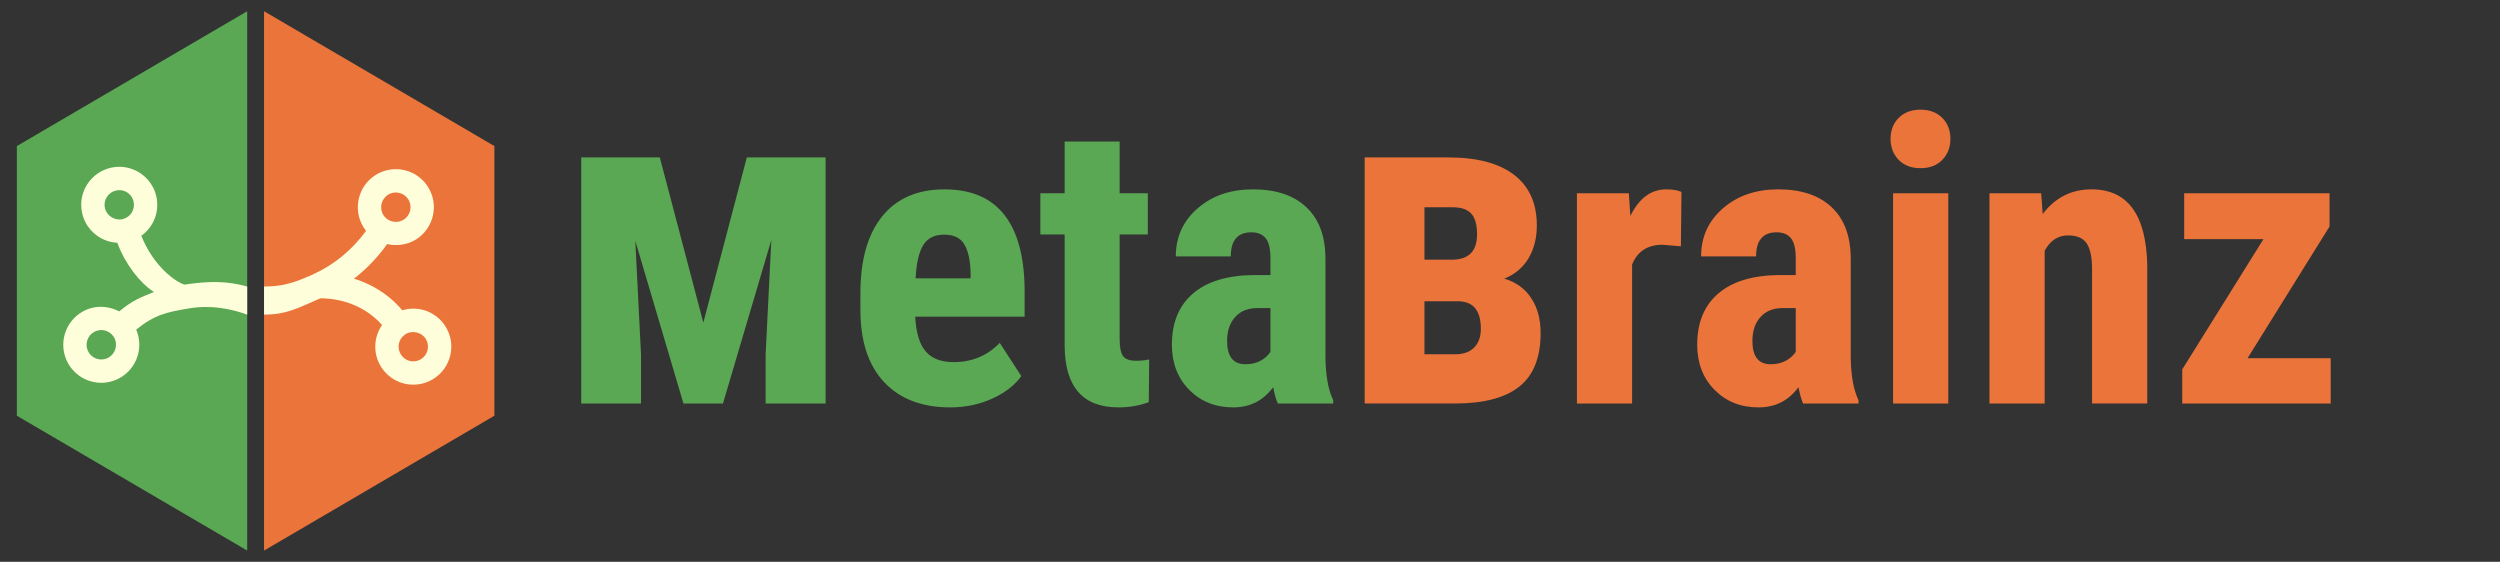 <?xml version="1.0" encoding="utf-8"?>
<!-- Generator: Adobe Illustrator 16.0.0, SVG Export Plug-In . SVG Version: 6.00 Build 0)  -->
<!DOCTYPE svg PUBLIC "-//W3C//DTD SVG 1.1//EN" "http://www.w3.org/Graphics/SVG/1.1/DTD/svg11.dtd">
<svg version="1.1" id="Layer_1" xmlns:x="http://ns.adobe.com/Extensibility/1.0/" xmlns:i="http://ns.adobe.com/AdobeIllustrator/10.0/" xmlns:graph="http://ns.adobe.com/Graphs/1.0/"
	 xmlns="http://www.w3.org/2000/svg" xmlns:xlink="http://www.w3.org/1999/xlink" x="0px" y="0px" width="445px" height="100px"
	 viewBox="0 0 445 100" enable-background="new 0 0 445 100" xml:space="preserve">
<rect x="0" y="0" width="445" height="100" fill="#333333" stroke="none"/>
<g>
</g>
<g>
	<g>
		<path fill="#5AA854" d="M117.445,28.022l7.745,29.401l7.745-29.401h14.023v43.801h-10.678v-8.723l1.016-20.378l-8.61,29.101h-7.03
			l-8.572-28.95l1.015,20.228v8.723h-10.64V28.022H117.445z"/>
		<path fill="#5AA854" d="M169.134,72.515c-5.027,0-8.947-1.498-11.761-4.496c-2.813-2.997-4.22-7.287-4.22-12.867v-2.975
			c0-5.903,1.291-10.458,3.874-13.663c2.582-3.205,6.283-4.808,11.103-4.808c4.704,0,8.244,1.502,10.619,4.507
			s3.586,7.454,3.632,13.349v4.8h-19.474c0.139,2.804,0.749,4.854,1.833,6.149c1.084,1.297,2.756,1.945,5.016,1.945
			c3.274,0,6.007-1.142,8.198-3.425l3.839,5.915c-1.199,1.66-2.94,3.004-5.223,4.029C174.287,72.002,171.809,72.515,169.134,72.515z
			 M162.977,49.548h9.789v-0.907c-0.047-2.258-0.415-3.968-1.107-5.131c-0.691-1.163-1.891-1.745-3.597-1.745
			c-1.707,0-2.946,0.617-3.719,1.851S163.115,46.826,162.977,49.548z"/>
		<path fill="#5AA854" d="M199.296,25.196v9.201h5.016v7.333h-5.016v18.604c0,1.478,0.202,2.494,0.605,3.049
			c0.403,0.554,1.182,0.831,2.335,0.831c0.945,0,1.718-0.081,2.317-0.242l-0.069,7.609c-1.66,0.623-3.459,0.934-5.396,0.934
			c-6.318,0-9.513-3.624-9.581-10.873V41.73h-4.324v-7.333h4.324v-9.201H199.296z"/>
		<path fill="#5AA854" d="M227.452,71.823c-0.276-0.576-0.554-1.545-0.83-2.905c-1.753,2.398-4.128,3.597-7.126,3.597
			c-3.136,0-5.736-1.037-7.8-3.112c-2.063-2.076-3.096-4.762-3.096-8.06c0-3.92,1.251-6.952,3.753-9.097
			c2.502-2.146,6.105-3.24,10.81-3.286h2.975v-3.01c0-1.683-0.289-2.871-0.865-3.563s-1.418-1.038-2.524-1.038
			c-2.444,0-3.667,1.431-3.667,4.289h-9.788c0-3.459,1.297-6.313,3.891-8.561c2.595-2.248,5.875-3.372,9.841-3.372
			c4.104,0,7.281,1.066,9.529,3.199c2.249,2.133,3.373,5.183,3.373,9.148V63.66c0.046,3.229,0.507,5.754,1.383,7.575v0.588H227.452z
			 M221.676,64.836c1.083,0,2.006-0.219,2.767-0.657c0.762-0.438,1.326-0.956,1.695-1.557V54.84h-2.353
			c-1.66,0-2.969,0.53-3.926,1.591c-0.957,1.062-1.436,2.479-1.436,4.255C218.424,63.452,219.508,64.836,221.676,64.836z"/>
		<path fill="#EB743B" d="M242.913,71.823V28.022h14.889c5.113,0,9.017,1.034,11.711,3.102c2.694,2.068,4.042,5.07,4.042,9.005
			c0,2.231-0.488,4.173-1.466,5.827s-2.42,2.871-4.324,3.647c2.055,0.602,3.647,1.748,4.775,3.439
			c1.128,1.692,1.691,3.767,1.691,6.223c0,4.361-1.266,7.545-3.797,9.55c-2.532,2.006-6.342,3.008-11.43,3.008H242.913z
			 M253.553,46.22h5.113c2.832-0.075,4.249-1.579,4.249-4.512c0-1.729-0.352-2.964-1.053-3.703c-0.702-0.739-1.78-1.109-3.233-1.109
			h-5.076V46.22z M253.553,53.626v9.438h5.452c1.479,0,2.612-0.402,3.402-1.208c0.789-0.805,1.185-1.912,1.185-3.322
			c0-3.171-1.278-4.806-3.835-4.907H253.553z"/>
		<path fill="#EB743B" d="M299.197,43.841l-3.251-0.277c-2.676,0-4.485,1.176-5.431,3.528v24.731h-9.823V34.397h9.235l0.276,4.047
			c1.545-3.159,3.678-4.738,6.399-4.738c1.106,0,2.006,0.149,2.698,0.449L299.197,43.841z"/>
		<path fill="#EB743B" d="M320.954,71.823c-0.276-0.576-0.554-1.545-0.83-2.905c-1.753,2.398-4.128,3.597-7.126,3.597
			c-3.136,0-5.736-1.037-7.8-3.112c-2.063-2.076-3.096-4.762-3.096-8.06c0-3.92,1.251-6.952,3.753-9.097
			c2.502-2.146,6.105-3.24,10.81-3.286h2.975v-3.01c0-1.683-0.289-2.871-0.865-3.563s-1.418-1.038-2.524-1.038
			c-2.444,0-3.667,1.431-3.667,4.289h-9.788c0-3.459,1.297-6.313,3.891-8.561c2.595-2.248,5.875-3.372,9.841-3.372
			c4.104,0,7.281,1.066,9.529,3.199c2.249,2.133,3.373,5.183,3.373,9.148V63.66c0.046,3.229,0.507,5.754,1.383,7.575v0.588H320.954z
			 M315.178,64.836c1.083,0,2.006-0.219,2.767-0.657c0.762-0.438,1.326-0.956,1.695-1.557V54.84h-2.353
			c-1.66,0-2.969,0.53-3.926,1.591c-0.957,1.062-1.436,2.479-1.436,4.255C311.926,63.452,313.01,64.836,315.178,64.836z"/>
		<path fill="#EB743B" d="M336.52,24.713c0-1.522,0.484-2.768,1.453-3.736s2.26-1.452,3.874-1.452c1.613,0,2.905,0.483,3.874,1.452
			s1.452,2.214,1.452,3.736c0,1.499-0.479,2.744-1.435,3.735c-0.958,0.991-2.255,1.487-3.892,1.487
			c-1.638,0-2.935-0.496-3.892-1.487S336.52,26.212,336.52,24.713z M346.793,71.823h-9.823V34.397h9.823V71.823z"/>
		<path fill="#EB743B" d="M363.326,34.397l0.276,3.701c2.214-2.929,5.107-4.393,8.683-4.393c6.434,0,9.742,4.508,9.927,13.524
			v24.593h-9.823V47.956c0-2.121-0.317-3.66-0.951-4.617c-0.635-0.957-1.747-1.436-3.338-1.436c-1.776,0-3.16,0.911-4.151,2.732
			v27.188h-9.823V34.397H363.326z"/>
		<path fill="#EB743B" d="M400.061,63.764h14.804v8.06h-26.426v-6.07l14.458-23.192h-14.112v-8.163h25.873v5.915L400.061,63.764z"/>
	</g>
	<g>
		<polygon fill="#EB743B" points="47,2 47,98 88,74 88,26 		"/>
		<polygon fill="#5AA854" points="44,2 3,26 3,74 44,98 		"/>
		<path fill="#FFFEDB" d="M79.281,58.087c-1.239-1.97-3.38-3.148-5.718-3.148c-0.666,0-1.324,0.103-1.956,0.295
			c-2.632-3.125-5.819-4.775-8.603-5.636c2.235-1.714,4.208-3.771,5.909-6.153c1.74,0.394,3.63,0.127,5.162-0.832
			c3.158-2.006,4.103-6.197,2.104-9.348c-1.249-1.975-3.39-3.152-5.724-3.152c-1.283,0-2.533,0.363-3.616,1.05
			c-3.146,1.991-4.093,6.181-2.105,9.336c0.13,0.207,0.271,0.404,0.422,0.596c-2.514,3.442-5.708,6.056-9.519,7.785l-0.014,0.004
			C52.093,50.487,50,51,47,51v5c4,0,5.931-1.125,10.016-2.898c1.366-0.023,6.962,0.185,10.991,4.747
			c-1.507,2.164-1.655,5.108-0.16,7.471c1.241,1.97,3.382,3.15,5.721,3.15c1.278,0,2.524-0.36,3.607-1.044
			c1.538-0.975,2.599-2.482,2.995-4.252C80.566,61.413,80.248,59.606,79.281,58.087z M69.061,34.67
			c0.423-0.266,0.901-0.405,1.396-0.405c0.903,0,1.731,0.456,2.219,1.224c0.771,1.214,0.403,2.836-0.818,3.61
			c-0.41,0.261-0.896,0.398-1.387,0.398c-0.493,0-0.974-0.134-1.39-0.391c-0.343-0.213-0.625-0.489-0.832-0.817
			C67.478,37.064,67.842,35.443,69.061,34.67z M76.119,62.27c-0.154,0.687-0.564,1.27-1.161,1.645
			c-0.413,0.264-0.896,0.406-1.391,0.406c-0.906,0-1.731-0.457-2.21-1.218c-0.745-1.18-0.441-2.727,0.691-3.528l0.117-0.078
			c1.208-0.766,2.866-0.367,3.608,0.808C76.151,60.896,76.271,61.591,76.119,62.27z"/>
		<path fill="#FFFEDB" d="M14.624,37.93c0.5,2.273,2.116,4.105,4.316,4.896c0.627,0.225,1.281,0.352,1.94,0.384
			c1.42,3.831,4.06,7.207,6.525,8.759c-2.545,1.053-3.707,1.422-6.183,3.461c-1.579-0.831-3.474-1.063-5.201-0.533
			c-3.57,1.12-5.567,4.924-4.453,8.484c0.695,2.23,2.458,3.922,4.712,4.526c1.239,0.333,2.541,0.306,3.765-0.077
			c3.556-1.109,5.554-4.91,4.451-8.473c-0.072-0.233-0.157-0.461-0.253-0.685c3.319-2.674,5.408-3.114,9.537-3.798h0.014
			C37.623,54.239,41.177,54.985,44,56v-5c-3.563-1-6.739-0.996-11.144-0.341c-1.326-0.331-5.453-3.037-7.702-8.693
			c2.149-1.526,3.285-4.247,2.677-6.976c-0.503-2.274-2.118-4.109-4.319-4.899c-1.203-0.433-2.497-0.515-3.748-0.237
			c-1.776,0.396-3.285,1.457-4.256,2.988C14.539,34.365,14.229,36.173,14.624,37.93z M18.811,63.867
			c-0.478,0.146-0.976,0.158-1.454,0.029c-0.872-0.233-1.554-0.889-1.826-1.756c-0.431-1.372,0.345-2.844,1.726-3.275
			c0.463-0.146,0.968-0.153,1.442-0.026c0.477,0.128,0.905,0.382,1.241,0.737c0.275,0.295,0.477,0.635,0.592,1.005
			C20.959,61.964,20.188,63.436,18.811,63.867z M19.015,35.063c0.377-0.594,0.96-1.004,1.648-1.155
			c0.478-0.108,0.981-0.079,1.446,0.088c0.853,0.307,1.475,1.016,1.668,1.894c0.303,1.362-0.507,2.715-1.844,3.087l-0.137,0.034
			c-1.396,0.312-2.822-0.624-3.123-1.98C18.52,36.345,18.642,35.65,19.015,35.063z"/>
	</g>
</g>
</svg>
